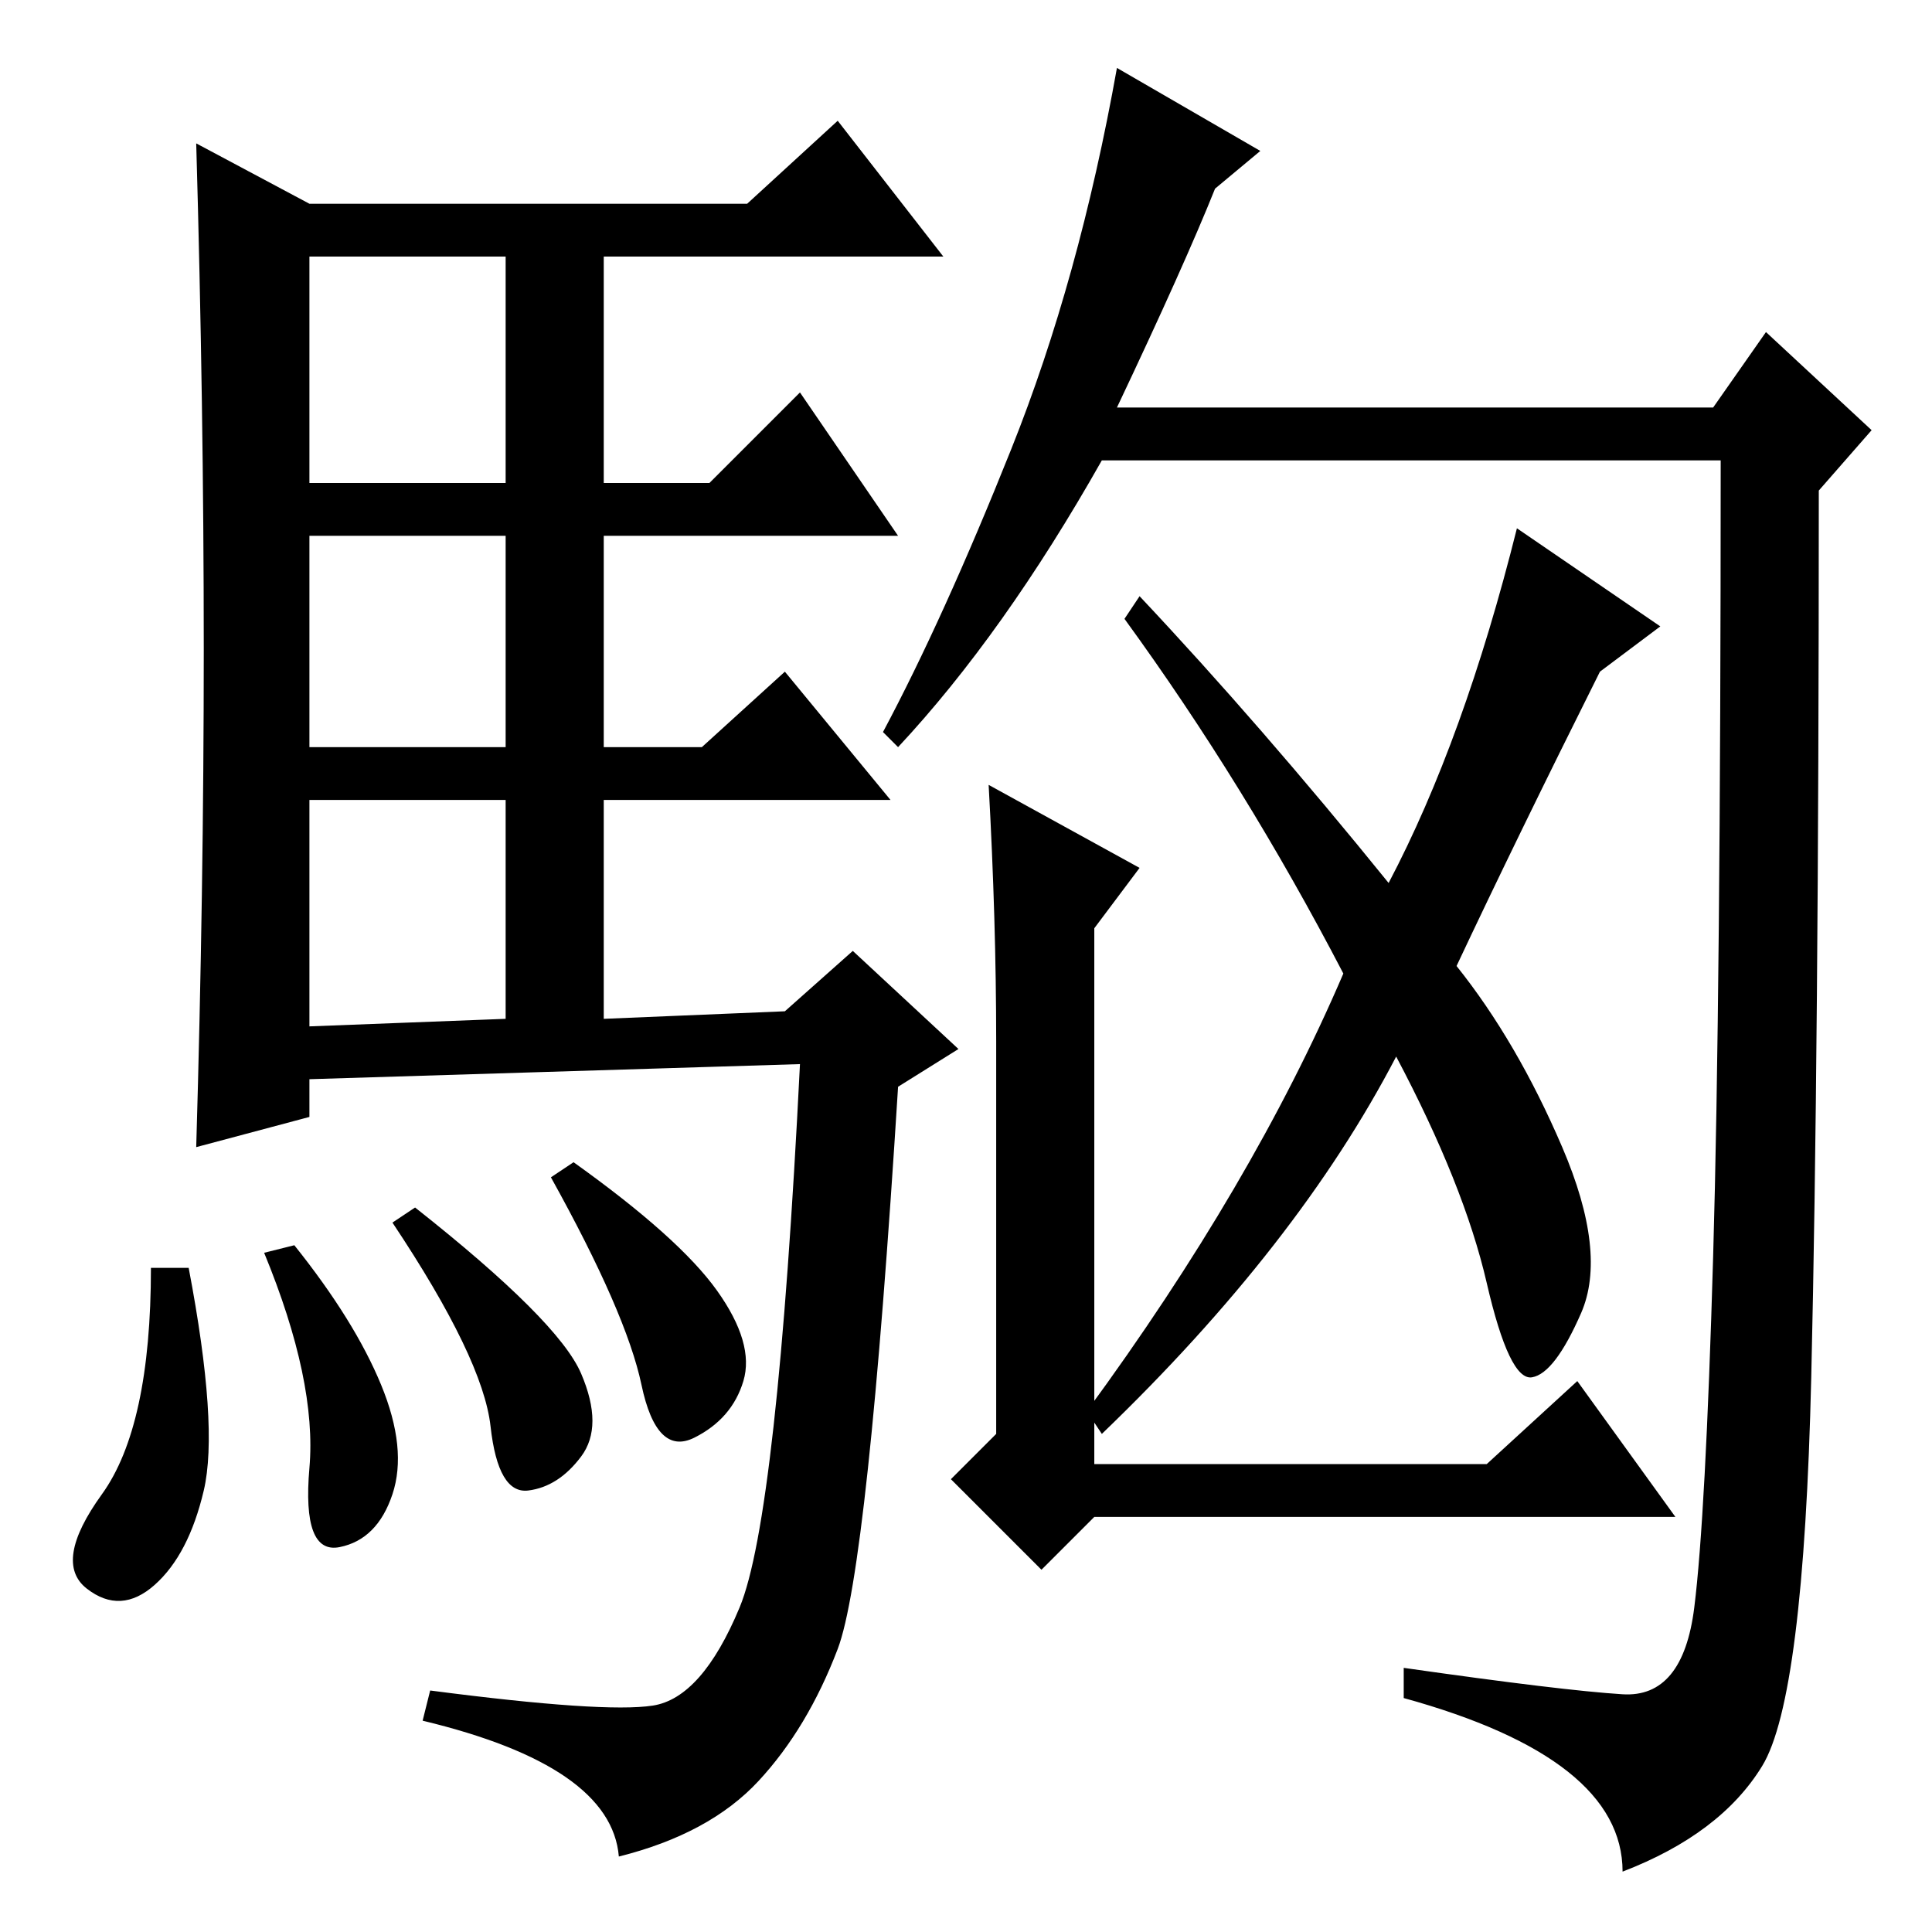 <?xml version="1.0" standalone="no"?>
<!DOCTYPE svg PUBLIC "-//W3C//DTD SVG 1.1//EN" "http://www.w3.org/Graphics/SVG/1.1/DTD/svg11.dtd" >
<svg xmlns="http://www.w3.org/2000/svg" xmlns:xlink="http://www.w3.org/1999/xlink" version="1.1" viewBox="0 -36 256 256">
  <g transform="matrix(1 0 0 -1 0 220)">
   <path fill="currentColor"
d="M27 170q0 32 -1 67l15 -8h58l12 11l14 -18h-45v-30h14l12 12l13 -19h-39v-28h13l11 10l14 -17h-38v-29l24 1l9 8l14 -13l-8 -5q-4 -64 -8 -74.5t-10.5 -17.5t-18.5 -10q-1 12 -26 18l1 4q23 -3 29.5 -2t11.5 13t8 72l-65 -2v-5l-15 -4q1 34 1 66zM41 192h26v30h-26v-30z
M41 157h26v28h-26v-28zM41 120l26 1v29h-26v-30zM25 88q4 -21 2 -29.5t-6.5 -12.5t-9 -0.5t2 12.5t6.5 30h5zM39 91q8 -10 11.5 -18.5t1.5 -14.5t-7 -7t-4 10.5t-6 28.5zM55 96q19 -15 22 -22t0 -11t-7 -4.5t-5 8.5t-13 27zM76 102q14 -10 19 -17t3.5 -12t-6.5 -7.5t-7 7
t-12 27.5zM119 157l-2 2q8 15 17 37.5t14 50.5l19 -11l-6 -5q-4 -10 -13 -29h79l7 10l14 -13l-7 -8q0 -75 -1 -117.5t-6.5 -51.5t-18.5 -14q0 15 -29 23v4q21 -3 29 -3.5t9.5 11.5t2.5 46.5t1 105.5h-82q-13 -23 -27 -38zM145 62h52l12 11l13 -18h-77l-7 -7l-12 12l6 6v52
q0 16 -1 34l20 -11l-6 -8v-71zM144 69q22 30 34 58q-13 25 -29 47l2 3q16 -17 33 -38q10 19 17 47l19 -13l-8 -6q-11 -22 -19 -39q8 -10 14 -24t2.5 -22t-6.5 -8.5t-6 12.5t-12 30q-13 -25 -39 -50z" />
  </g>

</svg>
